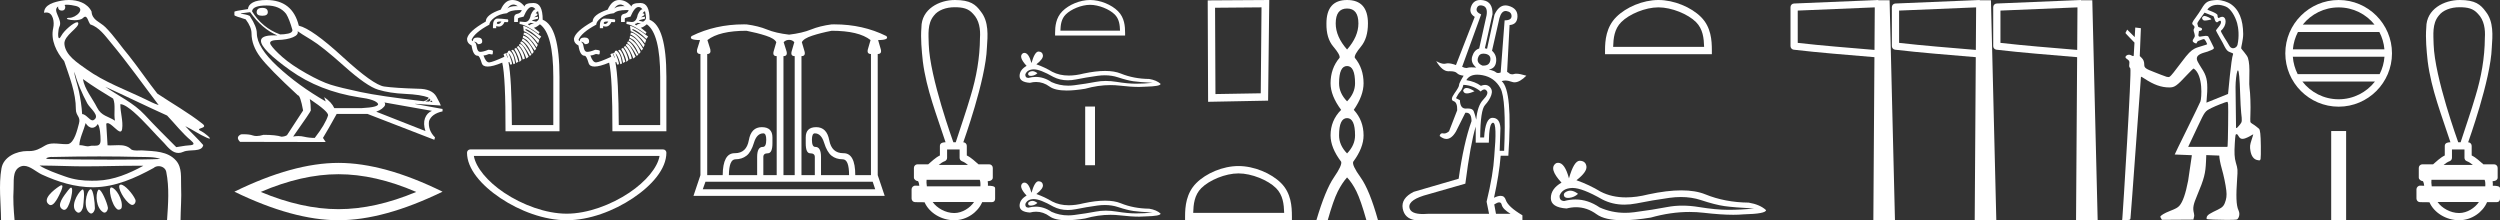 <?xml version="1.0" encoding="UTF-8" standalone="no"?>
<svg
   width="204.333"
   height="18.0"
   version="1.1"
   id="svg48"
   sodipodi:docname="werpehtynebhabusedmitefptahtatjenenitnetjeruitymire.svg"
   inkscape:version="1.1.1 (3bf5ae0d25, 2021-09-20)"
   xmlns:inkscape="http://www.inkscape.org/namespaces/inkscape"
   xmlns:sodipodi="http://sodipodi.sourceforge.net/DTD/sodipodi-0.dtd"
   xmlns="http://www.w3.org/2000/svg"
   xmlns:svg="http://www.w3.org/2000/svg">
  <rect width="100%" height="100%" fill="#333333" stroke="none"/>
  <defs
     id="defs52" />
  <sodipodi:namedview
     id="namedview50"
     pagecolor="#ffffff"
     bordercolor="#666666"
     borderopacity="1.0"
     inkscape:pageshadow="2"
     inkscape:pageopacity="0.0"
     inkscape:pagecheckerboard="0"
     showgrid="false"
     inkscape:zoom="6.7292229"
     inkscape:cx="102.16633"
     inkscape:cy="8.9906369"
     inkscape:window-width="1920"
     inkscape:window-height="1001"
     inkscape:window-x="-9"
     inkscape:window-y="-9"
     inkscape:window-maximized="1"
     inkscape:current-layer="svg48" />
  <path
     d="M 5.454 0.386 C 5.675 0.386 6.02 0.438 6.211 0.49 C 7.043 0.713 6.206 1.458 5.67 1.458 C 5.646 1.458 5.621 1.456 5.598 1.453 L 5.598 1.453 C 5.245 1.527 5.657 1.652 6.1 1.652 C 6.372 1.652 6.655 1.605 6.781 1.471 C 6.853 1.395 6.912 1.364 6.963 1.364 C 7.148 1.364 7.221 1.781 7.369 1.987 C 8.11 2.232 8.572 2.9 9.051 3.473 C 10.428 5.123 11.668 6.878 12.968 8.588 C 12.611 8.483 12.225 8.278 11.871 8.107 C 10.25 7.325 8.524 6.707 7.057 5.653 C 6.325 5.128 5.345 4.519 5.264 3.597 C 5.203 2.895 6.491 2.26 6.398 1.88 C 6.387 1.836 6.355 1.816 6.309 1.816 C 6.034 1.816 5.231 2.504 5.02 2.907 C 4.939 3.061 4.88 3.123 4.838 3.123 C 4.692 3.123 4.761 2.366 4.852 2.192 C 5.163 1.604 4.224 0.868 4.752 0.529 L 4.752 0.529 C 4.736 0.617 4.754 0.866 5.064 0.866 C 5.389 0.866 5.369 0.466 5.269 0.413 C 5.301 0.394 5.368 0.386 5.454 0.386 ZM 6.07 5.863 C 6.324 6.762 6.696 7.629 7.135 8.452 C 7.352 8.858 8.266 9.502 7.62 9.83 C 7.603 9.835 7.586 9.837 7.568 9.837 C 7.311 9.837 7.049 9.342 6.713 9.32 C 6.679 8.694 6.575 8.065 6.448 7.447 C 6.345 6.942 6.088 6.271 6.07 5.863 ZM 6.775 6.46 L 6.775 6.46 C 7.57 7.036 8.406 7.553 9.247 8.06 C 9.469 8.557 9.281 9.282 9.396 9.865 C 8.858 9.502 8.284 9.487 7.939 8.799 C 7.554 8.033 6.92 7.305 6.775 6.46 ZM 7.001 10.059 C 7.135 10.295 7.336 10.443 7.539 10.443 C 7.699 10.443 7.859 10.352 7.99 10.139 C 8.175 10.344 8.219 11.065 8.22 11.464 C 8.221 11.875 8.005 11.91 7.754 11.91 C 7.704 11.91 7.652 11.908 7.599 11.908 C 7.503 11.908 7.407 11.913 7.321 11.94 C 7.277 11.954 7.231 11.96 7.183 11.96 C 6.986 11.96 6.76 11.865 6.547 11.865 C 6.527 11.865 6.507 11.866 6.488 11.867 C 6.488 11.348 6.847 10.642 7.001 10.059 ZM 8.604 7.092 C 10.295 7.858 11.963 8.682 13.658 9.443 C 14.306 10.122 14.897 10.891 15.617 11.492 C 16.156 11.942 15.463 11.85 15.144 11.91 C 14.9 11.956 14.652 11.989 14.406 12.026 C 13.536 11.155 12.661 10.288 11.826 9.385 C 10.917 8.403 9.681 7.847 8.604 7.092 ZM 8.092 12.785 C 9.197 12.785 10.303 12.798 11.408 12.827 C 11.964 12.841 12.605 12.804 13.103 12.991 C 12.445 13.033 10.799 13.049 9.061 13.049 C 7.041 13.049 4.897 13.027 4.041 12.998 C 4.035 12.998 4.03 12.998 4.024 12.998 C 3.515 12.998 3.927 12.826 4.212 12.826 C 4.239 12.826 4.264 12.828 4.288 12.831 C 5.555 12.802 6.823 12.785 8.092 12.785 ZM 3.23 13.528 C 3.98 13.538 4.731 13.548 5.481 13.573 C 5.975 13.59 6.469 13.596 6.963 13.596 C 8.361 13.596 9.759 13.546 11.155 13.546 C 11.343 13.546 11.53 13.547 11.717 13.549 C 10.556 14.183 9.296 14.718 7.951 14.763 C 7.799 14.768 7.651 14.771 7.506 14.771 C 6.746 14.771 6.063 14.691 5.31 14.42 C 4.654 14.184 3.804 13.897 3.23 13.528 ZM 9.879 15.086 C 9.85 15.086 9.824 15.093 9.801 15.107 C 9.545 15.265 10.169 16.437 10.696 16.719 C 10.735 16.74 10.774 16.75 10.811 16.75 C 11.003 16.75 11.141 16.49 11.058 16.304 C 10.844 15.824 10.188 15.086 9.879 15.086 ZM 5.031 15.141 C 4.989 15.141 4.926 15.167 4.837 15.227 C 4.405 15.516 3.394 16.294 4.014 16.723 C 4.057 16.752 4.1 16.765 4.143 16.765 C 4.367 16.765 4.585 16.411 4.699 16.209 C 4.818 15.999 5.273 15.141 5.031 15.141 ZM 9.09 15.318 C 8.817 15.318 9.117 16.794 9.593 17.109 C 9.624 17.13 9.662 17.139 9.702 17.139 C 9.808 17.139 9.924 17.07 9.944 16.966 C 10.067 16.329 9.471 15.356 9.098 15.319 C 9.096 15.318 9.093 15.318 9.09 15.318 ZM 5.813 15.335 C 5.762 15.335 5.684 15.397 5.569 15.551 C 5.267 15.959 4.526 16.807 5.133 17.122 C 5.173 17.143 5.211 17.153 5.247 17.153 C 5.501 17.153 5.647 16.674 5.736 16.433 C 5.818 16.21 6.005 15.335 5.813 15.335 ZM 8.084 15.497 C 8.061 15.497 8.041 15.509 8.024 15.534 C 7.779 15.902 7.86 17.025 8.445 17.351 C 8.477 17.369 8.51 17.377 8.541 17.377 C 8.713 17.377 8.847 17.127 8.817 16.954 C 8.746 16.544 8.3 15.497 8.084 15.497 ZM 6.755 15.486 C 6.738 15.486 6.719 15.493 6.697 15.509 C 6.306 15.8 5.68 16.975 6.318 17.354 C 6.353 17.375 6.386 17.384 6.419 17.384 C 6.61 17.384 6.77 17.075 6.794 16.88 C 6.835 16.546 6.956 15.486 6.755 15.486 ZM 7.41 15.468 C 7.397 15.468 7.385 15.472 7.372 15.479 C 7.048 15.652 6.752 17.051 7.358 17.423 C 7.389 17.442 7.42 17.451 7.45 17.451 C 7.614 17.451 7.756 17.199 7.756 17.03 C 7.754 16.57 7.633 15.468 7.41 15.468 ZM 5.632 0.0 C 5.427 0.0 5.224 0.019 5.034 0.054 C 4.467 0.158 3.594 0.365 3.603 1.05 C 3.673 1.031 3.737 1.022 3.796 1.022 C 4.346 1.022 4.459 1.811 4.349 2.292 C 4.124 3.273 4.61 4.257 5.247 4.999 C 5.672 6.268 6.207 7.594 6.201 8.927 C 6.198 9.483 6.609 9.519 6.457 10.085 C 6.321 10.595 6.084 11.651 5.574 11.775 C 5.514 11.78 5.453 11.782 5.392 11.782 C 5.069 11.782 4.729 11.726 4.408 11.726 C 4.154 11.726 3.911 11.762 3.699 11.888 C 3.254 12.152 2.92 12.348 2.387 12.348 C 2.364 12.348 2.341 12.347 2.317 12.347 C 2.291 12.346 2.265 12.345 2.239 12.345 C 1.344 12.345 0.286 12.817 0.121 13.756 C -0.123 15.147 0.077 16.583 0.085 17.989 C 0.29 17.994 0.497 18 0.703 18 C 0.866 18 1.028 17.996 1.19 17.984 C 1.114 17.14 1.057 16.29 1.111 15.445 C 1.15 14.844 0.998 14.005 1.576 13.664 C 1.704 13.588 1.832 13.557 1.959 13.557 C 2.465 13.557 2.964 14.056 3.431 14.269 C 4.737 14.865 6.128 15.305 7.578 15.305 C 7.611 15.305 7.644 15.305 7.678 15.305 C 9.434 15.28 11.053 14.554 12.556 13.729 C 12.671 13.628 12.818 13.581 12.966 13.581 C 13.247 13.581 13.528 13.75 13.588 14.044 C 13.85 15.336 13.742 16.676 13.655 17.983 C 13.812 17.996 13.97 17.999 14.128 17.999 C 14.284 17.999 14.441 17.996 14.597 17.996 C 14.65 17.996 14.703 17.997 14.756 17.998 C 14.764 17.087 14.845 16.175 14.803 15.265 C 14.77 14.544 14.91 13.715 14.386 13.122 C 13.706 12.351 12.623 12.362 11.682 12.297 C 11.644 12.294 11.605 12.293 11.565 12.293 C 11.44 12.293 11.308 12.303 11.179 12.303 C 11.022 12.303 10.87 12.288 10.74 12.223 C 10.446 11.921 10.081 11.864 9.701 11.864 C 9.472 11.864 9.238 11.884 9.011 11.884 C 8.937 11.884 8.863 11.882 8.791 11.876 C 8.748 11.288 8.716 10.699 8.684 10.11 C 8.717 10.079 8.754 10.065 8.795 10.065 C 9.089 10.065 9.575 10.751 9.829 10.751 C 9.905 10.751 9.96 10.691 9.983 10.534 C 10.077 9.892 9.828 9.191 9.837 8.516 C 9.842 8.515 9.848 8.515 9.853 8.515 C 10.138 8.515 10.619 8.884 10.906 9.133 C 11.804 9.912 12.575 10.85 13.419 11.699 C 13.753 12.079 14.1 12.502 14.582 12.502 C 14.712 12.502 14.851 12.471 15.002 12.401 C 15.483 12.178 16.502 12.466 16.611 11.857 C 16.149 11.316 15.617 10.839 15.142 10.31 L 15.142 10.31 C 15.72 10.584 16.285 10.988 16.888 11.251 C 17.013 11.306 17.089 11.329 17.127 11.329 C 17.309 11.329 16.639 10.808 16.46 10.727 C 15.795 10.427 17.084 10.539 16.558 10.122 C 15.403 9.207 14.092 8.474 12.859 7.649 C 12.068 6.651 11.353 5.582 10.56 4.581 C 9.899 3.807 9.338 2.945 8.618 2.225 C 8.175 1.783 7.525 1.66 7.481 0.937 C 7.138 0.252 6.37 0.0 5.632 0.0 Z"
     style="fill:#ffffff;stroke:none"
     id="path2" />
  <path
     d="M 21.44 0.644 Q 20.978 0.644 20.978 0.994 Q 20.978 1.288 21.44 1.288 Q 21.889 1.288 21.889 0.994 Q 21.889 0.644 21.44 0.644 ZM 21.791 0.448 Q 22.855 0.448 23.387 1.134 Q 23.653 1.568 23.905 2.464 Q 23.891 2.674 23.555 2.745 Q 23.219 2.815 22.897 2.815 Q 21.412 2.268 20.6 0.924 Q 20.656 0.448 21.791 0.448 ZM 24.325 2.548 Q 24.591 2.745 25.452 3.263 Q 26.313 3.781 28.141 5.412 Q 29.968 7.043 30.906 7.33 Q 31.844 7.617 33.112 7.673 Q 34.379 7.729 35.023 7.967 Q 35.023 8.164 34.617 8.276 Q 31.102 7.869 29.457 7.519 Q 27.812 7.169 27.028 6.924 Q 26.243 6.679 25.025 5.993 Q 23.807 5.307 23.079 4.663 Q 22.351 4.019 22.127 3.655 Q 21.903 3.291 22.68 3.27 Q 23.457 3.249 23.94 3.046 Q 24.423 2.843 24.325 2.548 ZM 35.065 8.037 L 35.177 8.149 Q 35.177 8.262 35.037 8.304 L 34.771 8.29 Q 35.065 8.164 35.065 8.037 ZM 35.247 8.206 L 35.359 8.346 L 35.149 8.332 Q 35.233 8.262 35.247 8.206 ZM 20.446 0.994 Q 21.398 2.352 22.673 2.899 Q 22.51 2.89 22.368 2.89 Q 21.341 2.89 21.328 3.333 Q 21.328 4.033 23.716 5.741 Q 26.103 7.449 29.338 7.953 Q 30.738 8.135 30.906 8.5 Q 30.934 8.766 29.576 8.836 L 27.322 8.836 Q 27.098 8.346 26.495 7.939 L 26.495 7.939 L 26.621 8.29 Q 24.381 7.001 22.694 5.44 Q 21.006 3.879 20.992 2.731 Q 20.992 2.184 20.446 1.358 Q 20.446 1.232 19.69 1.12 L 19.69 1.092 L 20.446 0.994 ZM 31.424 8.374 L 35.303 9.06 Q 34.897 9.228 34.736 9.662 Q 34.575 10.096 34.771 10.712 L 30.752 9.13 Q 30.808 9.116 31.018 9.011 Q 31.228 8.906 31.389 8.724 Q 31.55 8.542 31.424 8.374 ZM 25.333 8.107 Q 26.845 9.116 26.817 9.424 Q 26.593 10.152 25.725 11.272 Q 25.263 11.272 24.85 11.174 Q 24.628 11.121 24.387 11.121 Q 24.181 11.121 23.961 11.16 Q 25.403 9.116 25.403 9.032 Q 25.403 8.486 25.319 8.107 ZM 21.777 0.0 Q 21.034 0.0 20.663 0.203 Q 20.292 0.406 20.264 0.742 Q 19.158 0.896 19.158 0.966 L 19.158 1.246 Q 19.186 1.316 20.082 1.582 Q 20.558 2.212 20.558 2.731 Q 20.558 3.711 21.272 4.663 Q 21.987 5.615 24.339 7.785 Q 24.549 7.785 24.773 9.032 L 23.457 11.048 Q 23.289 11.16 23.009 11.174 Q 22.547 11.02 21.539 11.02 Q 21.219 11.118 20.971 11.118 Q 20.796 11.118 20.656 11.069 Q 20.384 10.973 19.929 10.973 Q 19.822 10.973 19.704 10.978 Q 19.228 11.202 19.62 11.594 L 26.621 11.608 L 26.397 11.272 Q 26.831 10.558 27.518 9.312 L 30.038 9.312 L 35.499 11.426 L 35.555 11.23 Q 34.967 10.642 35.065 9.9 Q 35.275 9.298 36.171 9.102 L 36.171 8.906 L 33.931 8.5 L 33.931 8.486 L 36.031 8.626 Q 36.031 8.57 35.674 7.911 Q 35.317 7.253 34.169 7.253 Q 32.292 7.197 31.403 7.071 Q 30.514 6.945 28.008 4.649 Q 25.501 2.352 24.423 2.1 Q 23.905 0.0 21.777 0.0 Z"
     style="fill:#ffffff;stroke:none"
     id="path4" />
  <path
     d="M 27.665 14.239 Q 30.661 14.239 34.019 15.687 Q 30.661 17.095 27.665 17.095 Q 24.688 17.095 21.31 15.687 Q 24.688 14.239 27.665 14.239 ZM 27.665 13.314 Q 23.964 13.314 19.158 15.667 Q 23.964 18 27.665 18 Q 31.365 18 36.171 15.667 Q 31.385 13.314 27.665 13.314 Z"
     style="fill:#ffffff;stroke:none"
     id="path6" />
  <path
     d="M 41.962 0.37 Q 42.133 0.37 42.317 0.507 Q 42.233 0.501 42.155 0.501 Q 41.713 0.501 41.464 0.693 Q 41.698 0.37 41.962 0.37 ZM 43.983 0.92 Q 44.063 1.266 44.063 1.453 Q 44.063 1.64 43.823 1.773 L 43.476 1.693 Q 43.476 1.64 43.983 1.52 L 43.97 1.36 L 43.676 1.413 L 43.676 1.4 Q 43.93 1.266 43.93 1.18 Q 43.93 1.093 43.783 1.093 L 43.89 0.96 L 43.983 0.92 ZM 40.913 1.758 Q 40.946 1.758 40.984 1.76 Q 40.85 1.959 40.724 1.959 Q 40.597 1.959 40.611 1.866 Q 40.611 1.758 40.913 1.758 ZM 43.343 1.866 L 43.623 1.906 L 43.623 1.919 Q 43.303 1.986 43.303 2.066 Q 43.183 2.053 43.156 1.959 Q 43.343 1.919 43.343 1.866 ZM 40.694 1.518 Q 40.649 1.518 40.611 1.52 Q 40.291 1.6 40.291 2.106 L 40.291 2.306 L 40.557 2.306 L 40.557 2.133 Q 40.671 2.172 40.771 2.172 Q 41.076 2.172 41.237 1.799 L 41.49 1.813 Q 41.584 1.733 41.517 1.586 Q 40.969 1.518 40.694 1.518 ZM 42.757 2.106 L 42.81 2.546 Q 43.45 2.799 43.983 3.546 L 44.076 3.266 Q 43.61 2.813 42.957 2.453 L 42.957 2.359 Q 43.436 2.533 44.09 3.186 L 44.236 2.986 Q 43.183 2.186 42.757 2.106 ZM 42.823 2.666 L 42.783 2.826 Q 42.877 2.826 43.156 3.039 Q 43.57 3.412 43.85 3.879 L 43.956 3.666 Q 43.263 2.666 42.823 2.666 ZM 42.757 2.906 L 42.73 3.079 L 43.05 3.266 Q 43.33 3.559 43.703 4.132 L 43.823 3.986 Q 43.303 3.066 42.757 2.906 ZM 42.717 3.146 L 42.65 3.319 Q 43.116 3.572 43.476 4.425 L 43.623 4.252 Q 43.343 3.506 42.717 3.146 ZM 42.583 3.386 L 42.517 3.519 Q 42.877 3.732 43.303 4.572 L 43.436 4.479 Q 42.877 3.412 42.583 3.386 ZM 42.484 3.598 Q 42.473 3.598 42.463 3.599 L 42.41 3.692 Q 42.81 4.119 43.023 4.785 L 43.21 4.639 Q 42.76 3.598 42.484 3.598 ZM 42.37 3.759 L 42.237 3.839 Q 42.597 4.345 42.73 4.865 L 42.903 4.785 Q 42.757 4.119 42.37 3.759 ZM 42.183 3.906 L 42.037 3.999 Q 42.423 4.665 42.463 5.065 L 42.623 4.905 Q 42.503 4.305 42.183 3.906 ZM 41.917 4.066 L 41.784 4.119 Q 42.077 4.465 42.183 5.145 L 42.37 5.052 Q 42.157 4.225 41.917 4.066 ZM 43.45 0.573 Q 43.636 0.573 43.77 0.76 Q 43.583 0.76 43.383 1.213 Q 43.276 1.799 42.903 1.799 L 42.477 1.76 L 42.463 1.959 Q 43.037 2.039 44.023 2.773 L 44.103 2.639 L 43.636 2.266 Q 43.81 2.253 44.13 1.986 Q 45.223 2.759 45.223 6.265 L 45.223 10.224 L 41.837 10.224 Q 41.824 6.385 41.557 5.079 L 41.637 5.079 L 41.704 5.279 L 41.85 5.252 Q 41.85 5.012 41.57 4.372 L 41.597 4.372 Q 41.784 4.572 41.97 5.252 L 42.103 5.185 L 42.023 4.759 Q 41.903 4.292 41.637 4.132 Q 41.49 4.159 41.517 4.279 L 41.37 4.345 L 41.517 4.705 L 41.49 4.719 L 41.33 4.345 L 41.157 4.425 L 41.224 4.639 Q 40.264 5.079 39.991 5.099 Q 39.982 5.099 39.973 5.099 Q 39.711 5.099 39.517 4.532 Q 39.704 4.532 39.971 4.412 L 40.224 4.452 Q 40.291 4.452 40.291 4.172 Q 40.291 4.092 39.917 4.066 Q 39.491 4.239 39.258 4.239 Q 39.024 4.239 38.964 3.839 Q 38.904 3.439 38.758 3.439 L 38.758 3.412 Q 38.944 3.412 39.064 3.612 Q 39.411 3.612 39.411 3.399 Q 39.424 3.066 39.038 3.066 Q 38.651 3.066 38.651 3.359 L 38.624 3.359 L 38.544 3.266 Q 38.758 2.679 39.997 2.013 Q 39.997 1.76 40.397 1.453 Q 40.797 1.146 41.437 1.08 Q 41.718 0.822 42.444 0.822 Q 42.543 0.822 42.65 0.826 Q 42.557 1.08 42.29 1.126 Q 42.023 1.173 42.023 1.44 L 42.023 1.799 L 42.33 1.799 L 42.33 1.52 Q 42.33 1.453 42.797 1.36 Q 43.13 0.573 43.45 0.573 ZM 41.863 0.0 Q 41.277 0.0 40.93 0.786 Q 39.704 1.2 39.704 1.76 Q 38.265 2.573 38.171 3.172 Q 38.171 3.532 38.544 3.719 Q 38.664 4.559 39.051 4.559 Q 39.198 4.559 39.371 5.152 Q 39.455 5.44 39.855 5.44 Q 40.277 5.44 41.05 5.119 Q 41.33 6.318 41.317 10.73 L 45.729 10.73 L 45.729 6.278 Q 45.729 2.159 44.356 1.613 Q 44.356 0.253 43.63 0.247 Q 43.614 0.246 43.598 0.246 Q 42.903 0.246 42.877 0.533 Q 42.463 0.0 41.863 0.0 Z"
     style="fill:#ffffff;stroke:none"
     id="path8" />
  <path
     d="M 50.699 0.37 Q 50.87 0.37 51.054 0.507 Q 50.97 0.501 50.892 0.501 Q 50.45 0.501 50.201 0.693 Q 50.435 0.37 50.699 0.37 ZM 52.72 0.92 Q 52.8 1.266 52.8 1.453 Q 52.8 1.64 52.56 1.773 L 52.213 1.693 Q 52.213 1.64 52.72 1.52 L 52.707 1.36 L 52.413 1.413 L 52.413 1.4 Q 52.667 1.266 52.667 1.18 Q 52.667 1.093 52.52 1.093 L 52.627 0.96 L 52.72 0.92 ZM 49.65 1.758 Q 49.683 1.758 49.721 1.76 Q 49.587 1.959 49.461 1.959 Q 49.334 1.959 49.347 1.866 Q 49.347 1.758 49.65 1.758 ZM 52.08 1.866 L 52.36 1.906 L 52.36 1.919 Q 52.04 1.986 52.04 2.066 Q 51.92 2.053 51.893 1.959 Q 52.08 1.919 52.08 1.866 ZM 49.431 1.518 Q 49.386 1.518 49.347 1.52 Q 49.028 1.6 49.028 2.106 L 49.028 2.306 L 49.294 2.306 L 49.294 2.133 Q 49.408 2.172 49.507 2.172 Q 49.813 2.172 49.974 1.799 L 50.227 1.813 Q 50.321 1.733 50.254 1.586 Q 49.705 1.518 49.431 1.518 ZM 51.494 2.106 L 51.547 2.546 Q 52.187 2.799 52.72 3.546 L 52.813 3.266 Q 52.347 2.813 51.693 2.453 L 51.693 2.359 Q 52.173 2.533 52.827 3.186 L 52.973 2.986 Q 51.92 2.186 51.494 2.106 ZM 51.56 2.666 L 51.52 2.826 Q 51.614 2.826 51.893 3.039 Q 52.307 3.412 52.587 3.879 L 52.693 3.666 Q 52 2.666 51.56 2.666 ZM 51.494 2.906 L 51.467 3.079 L 51.787 3.266 Q 52.067 3.559 52.44 4.132 L 52.56 3.986 Q 52.04 3.066 51.494 2.906 ZM 51.454 3.146 L 51.387 3.319 Q 51.853 3.572 52.213 4.425 L 52.36 4.252 Q 52.08 3.506 51.454 3.146 ZM 51.32 3.386 L 51.254 3.519 Q 51.614 3.732 52.04 4.572 L 52.173 4.479 Q 51.614 3.412 51.32 3.386 ZM 51.221 3.598 Q 51.21 3.598 51.2 3.599 L 51.147 3.692 Q 51.547 4.119 51.76 4.785 L 51.947 4.639 Q 51.497 3.598 51.221 3.598 ZM 51.107 3.759 L 50.974 3.839 Q 51.334 4.345 51.467 4.865 L 51.64 4.785 Q 51.494 4.119 51.107 3.759 ZM 50.92 3.906 L 50.774 3.999 Q 51.16 4.665 51.2 5.065 L 51.36 4.905 Q 51.24 4.305 50.92 3.906 ZM 50.654 4.066 L 50.52 4.119 Q 50.814 4.465 50.92 5.145 L 51.107 5.052 Q 50.894 4.225 50.654 4.066 ZM 52.187 0.573 Q 52.373 0.573 52.507 0.76 Q 52.32 0.76 52.12 1.213 Q 52.013 1.799 51.64 1.799 L 51.214 1.76 L 51.2 1.959 Q 51.773 2.039 52.76 2.773 L 52.84 2.639 L 52.373 2.266 Q 52.547 2.253 52.866 1.986 Q 53.96 2.759 53.96 6.265 L 53.96 10.224 L 50.574 10.224 Q 50.56 6.385 50.294 5.079 L 50.374 5.079 L 50.441 5.279 L 50.587 5.252 Q 50.587 5.012 50.307 4.372 L 50.334 4.372 Q 50.52 4.572 50.707 5.252 L 50.84 5.185 L 50.76 4.759 Q 50.64 4.292 50.374 4.132 Q 50.227 4.159 50.254 4.279 L 50.107 4.345 L 50.254 4.705 L 50.227 4.719 L 50.067 4.345 L 49.894 4.425 L 49.961 4.639 Q 49.001 5.079 48.728 5.099 Q 48.719 5.099 48.71 5.099 Q 48.448 5.099 48.254 4.532 Q 48.441 4.532 48.708 4.412 L 48.961 4.452 Q 49.028 4.452 49.028 4.172 Q 49.028 4.092 48.654 4.066 Q 48.228 4.239 47.995 4.239 Q 47.761 4.239 47.701 3.839 Q 47.641 3.439 47.495 3.439 L 47.495 3.412 Q 47.681 3.412 47.801 3.612 Q 48.148 3.612 48.148 3.399 Q 48.161 3.066 47.775 3.066 Q 47.388 3.066 47.388 3.359 L 47.361 3.359 L 47.281 3.266 Q 47.495 2.679 48.734 2.013 Q 48.734 1.76 49.134 1.453 Q 49.534 1.146 50.174 1.08 Q 50.455 0.822 51.181 0.822 Q 51.28 0.822 51.387 0.826 Q 51.294 1.08 51.027 1.126 Q 50.76 1.173 50.76 1.44 L 50.76 1.799 L 51.067 1.799 L 51.067 1.52 Q 51.067 1.453 51.534 1.36 Q 51.867 0.573 52.187 0.573 ZM 50.6 0.0 Q 50.014 0.0 49.667 0.786 Q 48.441 1.2 48.441 1.76 Q 47.001 2.573 46.908 3.172 Q 46.908 3.532 47.281 3.719 Q 47.401 4.559 47.788 4.559 Q 47.935 4.559 48.108 5.152 Q 48.192 5.44 48.592 5.44 Q 49.014 5.44 49.787 5.119 Q 50.067 6.318 50.054 10.73 L 54.466 10.73 L 54.466 6.278 Q 54.466 2.159 53.093 1.613 Q 53.093 0.253 52.367 0.247 Q 52.35 0.246 52.335 0.246 Q 51.64 0.246 51.614 0.533 Q 51.2 0.0 50.6 0.0 Z"
     style="fill:#ffffff;stroke:none"
     id="path10" />
  <path
     d="M 53.907 12.747 C 53.749 13.69 52.793 14.838 51.435 15.749 C 49.946 16.747 48.012 17.465 46.318 17.465 C 44.625 17.465 42.691 16.747 41.202 15.749 C 39.844 14.838 38.888 13.69 38.73 12.747 ZM 38.439 12.212 C 38.291 12.212 38.171 12.331 38.171 12.479 C 38.171 13.801 39.337 15.142 40.904 16.193 C 42.471 17.244 44.476 18 46.318 18 C 48.161 18 50.166 17.244 51.734 16.193 C 53.301 15.142 54.466 13.801 54.466 12.479 C 54.466 12.331 54.346 12.212 54.198 12.212 Z"
     style="fill:#ffffff;stroke:none"
     id="path12" />
  <path
     d="M 62.39 10.899 C 62.548 10.899 62.628 11.073 62.628 11.421 C 62.628 11.812 62.537 12.007 62.357 12.007 C 62.352 12.007 62.348 12.007 62.343 12.007 C 62.037 12.007 61.884 12.281 61.884 12.829 L 61.884 14.316 L 59.574 14.316 C 59.585 13.451 59.764 13.019 60.112 13.019 C 60.46 13.019 60.761 12.922 61.014 12.726 C 61.267 12.531 61.47 12.178 61.623 11.667 C 61.776 11.155 62.032 10.899 62.39 10.899 ZM 61.014 2.515 C 61.605 2.631 62.135 2.766 62.604 2.919 C 63.073 3.072 63.355 3.248 63.45 3.449 C 63.366 3.733 63.292 3.986 63.229 4.208 C 63.165 4.461 63.25 4.588 63.482 4.588 L 63.482 14.316 L 62.39 14.316 L 62.39 12.829 C 62.39 12.629 62.512 12.529 62.754 12.529 C 63.007 12.529 63.134 12.255 63.134 11.706 L 63.134 11.232 C 63.134 10.673 62.844 10.393 62.264 10.393 C 61.684 10.393 61.33 10.749 61.204 11.461 C 61.078 12.168 60.698 12.521 60.063 12.521 C 60.058 12.521 60.054 12.521 60.049 12.521 C 60.046 12.521 60.043 12.521 60.041 12.521 C 59.403 12.521 59.079 13.119 59.068 14.316 L 57.803 14.316 L 57.803 4.414 C 58.024 4.414 58.109 4.287 58.056 4.034 C 57.982 3.812 57.903 3.559 57.819 3.275 C 58.472 2.768 59.538 2.515 61.014 2.515 ZM 64.494 3.259 C 64.673 3.259 64.816 3.322 64.921 3.449 C 64.837 3.733 64.763 3.986 64.7 4.208 C 64.637 4.461 64.721 4.588 64.953 4.588 L 64.953 14.316 L 64.035 14.316 L 64.035 4.588 C 64.267 4.588 64.352 4.461 64.289 4.208 C 64.215 3.986 64.136 3.733 64.051 3.449 C 64.167 3.322 64.315 3.259 64.494 3.259 ZM 66.598 10.899 C 66.946 10.899 67.199 11.155 67.357 11.667 C 67.516 12.178 67.719 12.531 67.966 12.726 C 68.214 12.922 68.517 13.019 68.876 13.019 C 69.224 13.019 69.398 13.451 69.398 14.316 L 67.104 14.316 L 67.104 12.829 C 67.104 12.281 66.951 12.007 66.646 12.007 C 66.641 12.007 66.636 12.007 66.631 12.007 C 66.451 12.007 66.361 11.812 66.361 11.421 C 66.361 11.073 66.44 10.899 66.598 10.899 ZM 67.974 2.515 C 69.451 2.515 70.511 2.768 71.154 3.275 C 71.07 3.559 70.996 3.812 70.933 4.034 C 70.869 4.287 70.954 4.414 71.186 4.414 L 71.186 14.316 L 69.904 14.316 C 69.904 13.119 69.585 12.521 68.948 12.521 C 68.945 12.521 68.942 12.521 68.939 12.521 C 68.935 12.521 68.93 12.521 68.925 12.521 C 68.29 12.521 67.908 12.168 67.777 11.461 C 67.645 10.749 67.289 10.393 66.709 10.393 C 66.139 10.393 65.855 10.673 65.855 11.232 L 65.855 11.706 C 65.855 12.255 65.976 12.529 66.218 12.529 C 66.472 12.529 66.598 12.629 66.598 12.829 L 66.598 14.316 L 65.507 14.316 L 65.507 4.588 C 65.739 4.588 65.823 4.461 65.76 4.208 C 65.696 3.986 65.623 3.733 65.538 3.449 C 65.633 3.248 65.913 3.072 66.377 2.919 C 66.841 2.766 67.373 2.631 67.974 2.515 ZM 71.328 14.854 L 71.534 15.471 L 57.439 15.471 L 57.66 14.854 ZM 60.792 1.991 C 59.244 1.991 57.826 2.308 56.537 2.942 C 56.442 3.027 56.442 3.106 56.537 3.18 C 56.664 3.243 56.891 3.275 57.217 3.275 C 57.133 3.559 57.054 3.812 56.98 4.034 C 56.927 4.287 57.017 4.414 57.249 4.414 L 57.249 14.316 L 56.68 16.009 L 72.309 16.009 L 71.739 14.316 L 71.739 4.414 C 71.971 4.414 72.056 4.287 71.992 4.034 C 71.929 3.812 71.855 3.559 71.771 3.275 C 72.087 3.275 72.309 3.243 72.435 3.18 C 72.53 3.106 72.53 3.027 72.435 2.942 C 71.157 2.308 69.744 1.991 68.196 1.991 C 68.123 1.991 68.049 1.992 67.974 1.993 C 67.331 2.078 66.769 2.217 66.29 2.412 C 65.81 2.608 65.211 2.747 64.494 2.832 C 63.767 2.747 63.165 2.608 62.691 2.412 C 62.216 2.217 61.657 2.078 61.014 1.993 C 60.94 1.992 60.866 1.991 60.792 1.991 Z"
     style="fill:#ffffff;stroke:none"
     id="path14" />
  <path
     d="M 78.016 0.591 C 78.689 0.591 79.144 0.69 79.524 1.12 C 80.046 1.639 80.146 2.41 80.096 3.112 C 80.087 4.724 79.802 6.322 79.33 7.861 C 78.961 9.128 78.519 10.372 78.116 11.628 L 77.92 11.628 C 77.903 11.566 75.995 6.339 75.909 3.627 C 75.895 2.838 75.781 1.944 76.322 1.287 C 76.656 0.828 77.331 0.591 78.016 0.591 ZM 78.432 12.216 C 78.432 12.444 78.432 12.672 78.432 12.9 C 78.432 13.024 78.51 13.134 78.626 13.176 C 78.797 13.238 78.954 13.348 79.116 13.48 L 76.725 13.48 C 76.887 13.348 77.044 13.238 77.215 13.176 C 77.331 13.134 77.409 13.024 77.409 12.9 C 77.409 12.672 77.409 12.444 77.409 12.216 ZM 80.076 14.693 C 80.137 14.814 80.146 15.06 80.13 15.231 L 75.755 15.231 C 75.721 15.037 75.716 14.815 75.732 14.693 ZM 79.611 16.512 C 79.294 16.983 78.66 17.412 77.993 17.412 C 77.272 17.412 76.571 16.995 76.232 16.512 ZM 78.047 0.0 C 76.772 0.0 75.31 0.735 75.31 2.246 C 75.237 3.168 75.329 4.097 75.425 5.014 C 75.714 7.299 76.576 9.45 77.284 11.628 C 77.28 11.628 77.274 11.628 77.267 11.628 C 77.173 11.628 76.821 11.638 76.821 11.922 C 76.821 12.183 76.821 12.445 76.821 12.706 C 76.419 12.904 76.139 13.207 75.866 13.429 L 74.991 13.429 C 74.991 13.429 74.99 13.429 74.99 13.429 C 74.828 13.429 74.697 13.56 74.697 13.723 C 74.697 13.987 74.697 14.251 74.697 14.515 C 74.697 14.672 74.88 14.802 75.038 14.808 C 75.109 14.941 75.121 15.06 75.139 15.183 C 75.029 15.18 74.919 15.177 74.809 15.173 C 74.808 15.173 74.807 15.173 74.805 15.173 C 74.644 15.173 74.507 15.317 74.507 15.467 C 74.507 15.72 74.507 15.974 74.507 16.228 C 74.506 16.39 74.638 16.522 74.8 16.522 C 75.005 16.522 75.475 16.531 75.557 16.531 C 75.562 16.531 75.566 16.531 75.568 16.531 C 75.935 17.375 76.922 18 77.993 18 C 79.033 18 79.937 17.33 80.277 16.522 L 81.041 16.522 C 81.316 16.522 81.334 16.33 81.334 16.228 C 81.334 15.974 81.334 15.72 81.334 15.467 C 81.334 15.339 81.39 15.182 80.745 15.182 C 80.755 15.064 80.75 14.94 80.728 14.814 C 81.012 14.797 81.144 14.672 81.144 14.515 C 81.144 14.251 81.144 13.987 81.144 13.723 C 81.144 13.561 81.012 13.429 80.85 13.429 L 79.974 13.429 C 79.702 13.207 79.422 12.904 79.02 12.706 C 79.02 12.445 79.02 12.183 79.02 11.922 C 79.02 11.762 78.892 11.632 78.733 11.629 C 78.739 11.592 80.572 6.547 80.663 3.897 C 80.733 2.899 80.831 1.776 80.164 0.941 C 79.747 0.368 79.31 0.0 78.047 0.0 Z"
     style="fill:#ffffff;stroke:none"
     id="path16" />
  <path
     d="M 89.097 0.394 C 89.801 0.394 90.682 0.755 91.108 1.182 C 91.481 1.555 91.529 2.049 91.543 2.508 L 86.671 2.508 C 86.685 2.049 86.734 1.555 87.107 1.182 C 87.533 0.755 88.393 0.394 89.097 0.394 ZM 89.097 0.0 C 88.262 0.0 87.364 0.386 86.837 0.912 C 86.297 1.452 86.236 2.163 86.236 2.695 L 86.236 2.902 L 91.958 2.902 L 91.958 2.695 C 91.958 2.163 91.917 1.452 91.377 0.912 C 90.851 0.386 89.932 0.0 89.097 0.0 Z"
     style="fill:#ffffff;stroke:none"
     id="path18" />
  <path
     d="M 84.376 5.814 Q 84.31 5.814 84.248 5.834 Q 84.006 5.912 84.034 6.07 Q 84.058 6.203 84.251 6.203 Q 84.286 6.203 84.327 6.198 Q 84.591 6.17 84.791 5.984 Q 84.568 5.814 84.376 5.814 ZM 84.5 5.669 Q 85.015 5.669 86.091 6.284 Q 86.63 6.563 87.273 6.563 Q 87.584 6.563 87.919 6.498 Q 88.761 6.327 89.69 6.198 Q 90.005 6.154 90.3 6.154 Q 90.875 6.154 91.375 6.32 Q 92.132 6.569 92.632 6.641 Q 93.131 6.712 94.217 6.769 Q 93.517 6.841 92.846 6.841 Q 92.175 6.841 91.261 6.691 Q 90.804 6.616 90.38 6.616 Q 89.957 6.616 89.568 6.691 Q 88.79 6.841 87.797 6.969 Q 87.549 7.001 87.31 7.001 Q 86.591 7.001 85.948 6.712 Q 85.324 6.286 84.652 6.286 Q 84.355 6.286 84.048 6.37 Q 83.777 6.355 83.806 6.07 Q 83.963 5.684 84.477 5.67 Q 84.488 5.669 84.5 5.669 ZM 84.882 4.213 Q 84.573 4.213 84.305 5.156 Q 84.082 4.323 83.728 4.323 Q 83.676 4.323 83.62 4.342 Q 83.192 4.613 83.906 5.384 Q 83.334 5.713 83.334 6.212 Q 83.334 6.712 84.177 6.769 Q 84.437 6.701 84.686 6.701 Q 85.268 6.701 85.784 7.076 Q 86.225 7.398 87.183 7.398 Q 87.822 7.398 88.69 7.255 Q 89.756 6.955 90.763 6.955 Q 91.145 6.955 91.518 6.998 Q 92.45 7.106 93.106 7.106 Q 93.405 7.106 93.646 7.084 Q 94.86 7.055 94.86 6.855 Q 94.531 6.555 93.931 6.455 Q 92.66 6.441 91.61 6.012 Q 91.086 5.798 90.323 5.798 Q 89.561 5.798 88.561 6.012 Q 87.917 6.175 87.361 6.175 Q 86.599 6.175 86.005 5.87 Q 85.391 5.498 84.705 5.256 Q 85.277 4.813 85.241 4.52 Q 85.205 4.227 84.891 4.213 Q 84.886 4.213 84.882 4.213 Z"
     style="fill:#ffffff;stroke:none"
     id="path20" />
  <path
     d="M 88.696 8.708 L 88.696 13.505 L 89.498 13.505 L 89.498 8.708 Z"
     style="fill:#ffffff;stroke:none"
     id="path22" />
  <path
     d="M 84.376 16.416 Q 84.31 16.416 84.248 16.436 Q 84.006 16.515 84.034 16.672 Q 84.058 16.805 84.251 16.805 Q 84.286 16.805 84.327 16.8 Q 84.591 16.772 84.791 16.586 Q 84.568 16.416 84.376 16.416 ZM 84.5 16.272 Q 85.015 16.272 86.091 16.886 Q 86.63 17.165 87.273 17.165 Q 87.584 17.165 87.919 17.1 Q 88.761 16.929 89.69 16.8 Q 90.005 16.757 90.3 16.757 Q 90.875 16.757 91.375 16.922 Q 92.132 17.172 92.632 17.243 Q 93.131 17.314 94.217 17.372 Q 93.517 17.443 92.846 17.443 Q 92.175 17.443 91.261 17.293 Q 90.804 17.218 90.38 17.218 Q 89.957 17.218 89.568 17.293 Q 88.79 17.443 87.797 17.572 Q 87.549 17.604 87.31 17.604 Q 86.591 17.604 85.948 17.314 Q 85.324 16.889 84.652 16.889 Q 84.355 16.889 84.048 16.972 Q 83.777 16.957 83.806 16.672 Q 83.963 16.286 84.477 16.272 Q 84.488 16.272 84.5 16.272 ZM 84.882 14.815 Q 84.573 14.815 84.305 15.758 Q 84.082 14.925 83.728 14.925 Q 83.676 14.925 83.62 14.944 Q 83.192 15.215 83.906 15.986 Q 83.334 16.315 83.334 16.815 Q 83.334 17.314 84.177 17.372 Q 84.437 17.303 84.686 17.303 Q 85.268 17.303 85.784 17.679 Q 86.225 18 87.183 18 Q 87.822 18 88.69 17.857 Q 89.756 17.557 90.763 17.557 Q 91.145 17.557 91.518 17.6 Q 92.45 17.708 93.106 17.708 Q 93.405 17.708 93.646 17.686 Q 94.86 17.657 94.86 17.457 Q 94.531 17.157 93.931 17.057 Q 92.66 17.043 91.61 16.615 Q 91.086 16.4 90.323 16.4 Q 89.561 16.4 88.561 16.615 Q 87.917 16.777 87.361 16.777 Q 86.599 16.777 86.005 16.472 Q 85.391 16.101 84.705 15.858 Q 85.277 15.415 85.241 15.122 Q 85.205 14.829 84.891 14.815 Q 84.886 14.815 84.882 14.815 Z"
     style="fill:#ffffff;stroke:none"
     id="path24" />
  <path
     d="M 103.108 0.601 L 103.045 7.625 L 99.343 7.688 L 99.311 0.633 L 103.108 0.601 ZM 103.741 0.0 L 98.71 0.032 L 98.742 8.321 L 103.646 8.226 L 103.741 0.0 Z"
     style="fill:#ffffff;stroke:none"
     id="path26" />
  <path
     d="M 101.226 14.172 C 102.3 14.172 103.644 14.724 104.294 15.374 C 104.864 15.943 104.938 16.698 104.959 17.399 L 97.524 17.399 C 97.545 16.698 97.619 15.943 98.188 15.374 C 98.839 14.724 100.152 14.172 101.226 14.172 ZM 101.226 13.571 C 99.951 13.571 98.581 14.159 97.777 14.963 C 96.953 15.787 96.86 16.872 96.86 17.684 L 96.86 18 L 105.592 18 L 105.592 17.684 C 105.592 16.872 105.53 15.787 104.706 14.963 C 103.902 14.159 102.5 13.571 101.226 13.571 Z"
     style="fill:#ffffff;stroke:none"
     id="path28" />
  <path
     d="M 110.1 0.696 Q 111.027 0.696 111.027 1.918 Q 111.027 2.993 110.1 4.047 Q 109.172 2.993 109.172 1.918 Q 109.172 0.696 110.1 0.696 ZM 110.1 5.396 Q 110.753 5.396 110.753 6.808 Q 110.753 7.609 110.1 8.283 Q 109.446 7.609 109.446 6.808 Q 109.446 5.396 110.1 5.396 ZM 110.1 9.653 Q 110.753 9.653 110.753 11.066 Q 110.753 11.867 110.1 12.541 Q 109.446 11.867 109.446 11.066 Q 109.446 9.653 110.1 9.653 ZM 110.1 0.0 Q 108.414 0.0 108.414 1.918 Q 108.393 3.119 108.972 3.804 Q 109.552 4.489 109.489 4.721 Q 108.751 5.585 108.751 6.808 Q 108.751 7.82 109.615 8.979 Q 108.751 9.843 108.751 11.066 Q 108.751 12.077 109.615 13.215 Q 109.72 13.489 109.025 14.501 Q 108.329 15.513 107.592 18 L 108.519 18 Q 108.983 16.356 109.341 15.65 Q 109.699 14.944 110.1 14.501 Q 110.521 14.944 110.869 15.65 Q 111.217 16.356 111.681 18 L 112.629 18 Q 111.934 15.513 111.206 14.501 Q 110.479 13.489 110.606 13.215 Q 111.449 12.077 111.449 11.066 Q 111.449 9.843 110.648 8.979 Q 111.449 7.82 111.449 6.808 Q 111.449 5.585 110.732 4.721 Q 110.669 4.489 111.238 3.804 Q 111.807 3.119 111.807 1.918 Q 111.807 0.0 110.1 0.0 Z"
     style="fill:#ffffff;stroke:none"
     id="path30" />
  <path
     d="M 121.243 4.383 Q 121.318 4.383 121.403 4.399 Q 121.888 4.49 121.807 4.945 Q 121.733 5.362 121.25 5.362 Q 121.207 5.362 121.161 5.359 Q 120.676 5.157 120.797 4.733 Q 120.897 4.383 121.243 4.383 ZM 121.013 0.438 Q 121.101 0.438 121.211 0.472 Q 121.605 0.593 121.504 1.239 L 120.898 3.965 Q 120.494 4.086 120.333 4.601 Q 120.171 5.116 120.656 5.52 Q 120.43 5.504 120.271 5.504 Q 120.034 5.504 119.949 5.54 Q 119.907 5.559 119.85 5.559 Q 119.717 5.559 119.505 5.46 L 121.06 1.179 Q 120.595 0.977 120.706 0.664 Q 120.786 0.438 121.013 0.438 ZM 123.18 5.9 L 123.18 5.9 L 123.18 5.9 Q 123.18 5.9 123.18 5.9 ZM 123.062 0.899 Q 123.1 0.899 123.14 0.906 Q 123.544 0.977 123.544 1.32 Q 123.544 1.663 122.978 1.663 L 122.655 5.924 Q 122.536 5.97 122.444 5.97 Q 122.333 5.97 122.261 5.904 Q 122.13 5.783 121.686 5.682 Q 122.211 5.601 122.281 5.056 Q 122.352 4.511 121.948 4.147 L 122.554 1.481 Q 122.718 0.899 123.062 0.899 ZM 119.87 7.19 Q 119.661 7.19 119.586 7.398 Q 119.629 7.637 119.893 7.637 Q 120.121 7.637 120.515 7.459 Q 120.106 7.19 119.87 7.19 ZM 119.606 6.934 Q 120.434 6.974 121.019 7.479 Q 121.188 7.311 121.322 7.311 Q 121.429 7.311 121.514 7.418 Q 121.706 7.661 121.231 8.145 Q 120.757 8.63 120.656 9.781 Q 120.555 9.357 120.454 9.095 Q 120.366 8.867 119.976 8.867 Q 119.915 8.867 119.848 8.872 Q 119.822 8.875 119.796 8.875 Q 119.342 8.875 119.323 8.186 L 119 8.024 Q 119.182 7.661 119.353 7.479 Q 119.525 7.297 119.606 6.934 ZM 120.743 6.103 Q 120.939 6.103 121.171 6.146 Q 122.15 6.328 122.635 7.206 Q 123.12 8.085 122.938 12.326 L 122.574 12.326 L 122.635 10.468 Q 122.594 9.64 121.999 9.63 Q 121.995 9.63 121.991 9.63 Q 121.402 9.63 121.302 11.235 L 120.979 11.235 Q 120.999 8.994 121.373 8.59 Q 121.746 8.186 121.888 7.772 Q 122.029 7.358 121.756 7.095 Q 121.595 6.94 121.374 6.94 Q 121.221 6.94 121.04 7.015 Q 120.575 6.671 119.848 6.55 Q 120.11 6.103 120.743 6.103 ZM 122.535 16.541 Q 122.694 16.541 122.736 16.728 Q 122.817 17.091 123.463 17.475 L 122.271 17.475 L 122.13 16.708 Q 122.385 16.541 122.535 16.541 ZM 122.027 10.033 Q 122.033 10.033 122.039 10.034 Q 122.372 10.064 122.13 12.77 Q 122.049 14.244 121.504 16.485 L 121.706 17.475 L 116.738 17.475 Q 116.509 17.494 116.313 17.494 Q 115.27 17.494 115.193 16.95 Q 115.103 16.304 116.738 15.88 L 119.767 15.011 Q 120.191 11.72 120.615 10.347 L 120.615 11.659 L 121.686 11.659 Q 121.706 10.033 122.027 10.033 ZM 120.99 0.0 Q 120.465 0.0 120.262 0.472 Q 120.01 1.057 120.535 1.38 L 119 5.318 Q 118.611 5.174 118.355 5.174 Q 118.253 5.174 118.172 5.197 Q 118.109 5.215 118.035 5.215 Q 117.777 5.215 117.384 4.995 L 117.384 4.995 Q 117.878 5.824 118.38 5.824 Q 118.392 5.824 118.404 5.823 Q 118.458 5.821 118.509 5.821 Q 118.936 5.821 119.081 5.975 Q 119.242 6.146 119.626 6.187 Q 119.242 6.813 119.252 6.954 Q 119.262 7.095 118.879 7.63 Q 118.495 8.166 118.808 8.267 Q 119.121 8.368 119.101 9.014 L 118.435 10.73 Q 118.221 10.911 118.034 10.911 Q 117.991 10.911 117.95 10.902 Q 117.914 10.894 117.882 10.894 Q 117.718 10.894 117.667 11.114 Q 117.957 11.356 118.222 11.356 Q 118.641 11.356 119 10.75 L 119.767 9.216 Q 119.805 9.211 119.84 9.211 Q 120.272 9.211 120.272 9.902 Q 119.626 11.7 119.222 14.607 L 115.547 15.678 Q 114.497 16.203 114.648 17.041 Q 114.8 17.879 115.708 18 L 124.432 18 L 124.432 17.596 Q 123.241 16.889 123.069 16.334 Q 122.968 16.006 122.651 16.006 Q 122.432 16.006 122.11 16.162 Q 122.534 14.244 122.655 12.729 L 123.281 12.729 Q 123.645 7.398 122.736 6.631 Q 122.873 6.582 123.035 6.582 Q 123.277 6.582 123.574 6.691 Q 123.677 6.729 123.789 6.729 Q 124.212 6.729 124.755 6.187 Q 124.222 6.024 123.939 6.024 Q 123.836 6.024 123.766 6.045 Q 123.67 6.075 123.588 6.075 Q 123.444 6.075 123.342 5.985 Q 123.229 5.886 123.195 5.886 Q 123.182 5.886 123.18 5.9 L 123.18 5.9 L 123.382 2.047 Q 124.008 2.006 124.028 1.35 Q 124.048 0.694 123.311 0.482 Q 123.174 0.442 123.048 0.442 Q 122.495 0.442 122.15 1.199 L 121.544 3.985 L 121.363 3.945 L 121.989 1.158 Q 122.009 0.169 121.262 0.027 Q 121.116 0.0 120.99 0.0 Z"
     style="fill:#ffffff;stroke:none"
     id="path32" />
  <path
     d="M 135.55 0.601 C 136.624 0.601 137.968 1.153 138.619 1.803 C 139.188 2.373 139.262 3.127 139.283 3.828 L 131.848 3.828 C 131.869 3.127 131.943 2.373 132.513 1.803 C 133.163 1.153 134.476 0.601 135.55 0.601 ZM 135.55 0.0 C 134.276 0.0 132.905 0.589 132.101 1.392 C 131.277 2.216 131.184 3.301 131.184 4.113 L 131.184 4.429 L 139.916 4.429 L 139.916 4.113 C 139.916 3.301 139.854 2.216 139.03 1.392 C 138.227 0.589 136.824 0.0 135.55 0.0 Z"
     style="fill:#ffffff;stroke:none"
     id="path34" />
  <path
     d="M 128.345 15.583 Q 128.245 15.583 128.15 15.613 Q 127.78 15.733 127.823 15.973 Q 127.86 16.176 128.154 16.176 Q 128.208 16.176 128.27 16.169 Q 128.673 16.126 128.978 15.842 Q 128.638 15.583 128.345 15.583 ZM 128.534 15.362 Q 129.321 15.362 130.962 16.3 Q 131.785 16.726 132.767 16.726 Q 133.241 16.726 133.752 16.627 Q 135.038 16.365 136.454 16.169 Q 136.935 16.103 137.386 16.103 Q 138.263 16.103 139.026 16.354 Q 140.181 16.736 140.944 16.845 Q 141.707 16.954 143.364 17.041 Q 142.296 17.15 141.271 17.15 Q 140.247 17.15 138.852 16.921 Q 138.154 16.807 137.509 16.807 Q 136.863 16.807 136.269 16.921 Q 135.081 17.15 133.566 17.346 Q 133.188 17.395 132.822 17.395 Q 131.725 17.395 130.744 16.954 Q 129.792 16.304 128.766 16.304 Q 128.313 16.304 127.845 16.431 Q 127.431 16.409 127.474 15.973 Q 127.714 15.385 128.499 15.363 Q 128.516 15.362 128.534 15.362 ZM 129.117 13.139 Q 128.645 13.139 128.237 14.578 Q 127.896 13.307 127.357 13.307 Q 127.276 13.307 127.191 13.336 Q 126.537 13.75 127.627 14.927 Q 126.755 15.428 126.755 16.191 Q 126.755 16.954 128.041 17.041 Q 128.439 16.937 128.818 16.937 Q 129.706 16.937 130.493 17.51 Q 131.167 18 132.629 18 Q 133.603 18 134.929 17.782 Q 136.556 17.324 138.092 17.324 Q 138.675 17.324 139.244 17.39 Q 140.668 17.555 141.669 17.555 Q 142.124 17.555 142.492 17.52 Q 144.344 17.477 144.344 17.172 Q 143.843 16.714 142.928 16.561 Q 140.988 16.54 139.386 15.886 Q 138.585 15.559 137.422 15.559 Q 136.258 15.559 134.732 15.886 Q 133.749 16.134 132.9 16.134 Q 131.738 16.134 130.831 15.668 Q 129.894 15.101 128.848 14.731 Q 129.719 14.055 129.665 13.608 Q 129.61 13.161 129.131 13.14 Q 129.124 13.139 129.117 13.139 Z"
     style="fill:#ffffff;stroke:none"
     id="path36" />
  <path
     d="M 153.231 0.602 L 153.208 4.08 L 153.205 4.08 C 150.954 3.887 149.007 3.741 146.935 3.504 L 146.935 0.865 L 153.231 0.602 ZM 161.515 0.602 L 161.492 4.08 L 161.489 4.08 C 159.237 3.887 157.291 3.741 155.219 3.504 L 155.219 0.865 L 161.515 0.602 ZM 169.798 0.602 L 169.776 4.08 L 169.772 4.08 C 167.521 3.887 165.574 3.741 163.503 3.504 L 163.503 0.865 L 169.798 0.602 ZM 153.517 0.0 L 153.221 0.013 L 146.628 0.287 C 146.47 0.293 146.345 0.423 146.344 0.581 L 146.344 3.768 C 146.344 3.918 146.456 4.045 146.606 4.062 C 148.793 4.319 150.812 4.466 153.154 4.668 L 153.203 4.673 L 153.115 18 L 154.882 18 L 154.442 0.023 L 153.518 0.023 L 153.517 0.0 ZM 161.8 0.0 L 161.505 0.013 L 154.912 0.287 C 154.754 0.293 154.629 0.423 154.628 0.581 L 154.628 3.768 C 154.628 3.918 154.74 4.045 154.889 4.062 C 157.077 4.319 159.096 4.466 161.438 4.668 L 161.487 4.673 L 161.399 18 L 163.165 18 L 162.726 0.023 L 161.802 0.023 L 161.8 0.0 ZM 170.084 0.0 L 169.789 0.013 L 163.196 0.287 C 163.038 0.293 162.912 0.423 162.912 0.581 L 162.912 3.768 C 162.911 3.918 163.024 4.045 163.173 4.062 C 165.361 4.319 167.379 4.466 169.722 4.668 L 169.771 4.673 L 169.682 18 L 171.449 18 L 171.01 0.023 L 170.086 0.023 L 170.084 0.0 Z"
     style="fill:#ffffff;stroke:none"
     id="path38" />
  <path
     d="M 180.17 1.303 C 180.157 1.303 180.146 1.304 180.136 1.307 C 180.065 1.33 179.984 1.413 179.982 1.464 C 179.981 1.479 179.997 1.661 180.178 1.677 C 180.187 1.678 180.198 1.679 180.21 1.679 C 180.369 1.679 180.714 1.605 180.728 1.591 C 180.792 1.527 180.339 1.303 180.17 1.303 ZM 181.247 0.392 C 181.439 0.392 181.666 0.433 181.928 0.541 C 182.32 0.703 182.687 1.32 182.849 1.897 C 182.961 2.296 183.028 2.989 182.878 3.663 C 182.845 3.811 182.685 3.944 182.517 3.944 C 182.398 3.944 182.275 3.877 182.19 3.701 C 182.091 3.495 181.451 2.574 181.527 2.509 C 182.045 2.072 181.991 1.372 181.625 1.372 C 181.559 1.372 181.482 1.395 181.396 1.447 C 181.372 1.462 181.351 1.468 181.334 1.468 C 181.247 1.468 181.244 1.305 181.244 1.246 C 181.244 1.071 180.423 0.814 180.423 0.794 C 180.423 0.738 180.689 0.392 181.247 0.392 ZM 180.184 1.034 C 180.215 1.034 180.916 1.328 180.916 1.328 C 181.015 1.493 181.022 1.823 181.214 1.823 C 181.245 1.823 181.368 1.691 181.45 1.691 C 181.466 1.691 181.481 1.696 181.492 1.707 C 181.689 1.9 181.12 2.422 181.12 2.476 C 181.12 2.573 181.701 3.512 181.824 3.806 C 181.976 4.084 182.047 4.197 182.32 4.286 C 182.457 4.331 182.546 4.366 182.516 4.43 C 182.361 4.763 182.112 7.672 182.106 7.678 C 182.101 7.684 180.34 8.39 180.34 8.39 L 180.403 7.5 C 180.438 6.562 180.343 6.174 179.925 5.546 C 179.783 5.332 179.657 5.098 179.624 5.035 C 179.307 4.423 180.152 4.322 180.432 4.216 C 180.97 4.014 181.003 3.985 180.903 3.804 C 180.877 3.755 180.52 3.019 180.491 2.987 C 180.457 2.948 180.382 2.929 180.28 2.929 C 180.196 2.929 179.852 2.996 179.804 2.996 C 179.699 2.996 179.653 2.936 179.702 2.717 C 179.741 2.54 179.696 2.526 179.772 2.526 C 179.886 2.526 179.981 2.467 179.981 2.395 C 179.981 2.316 179.925 2.272 179.786 2.242 C 179.725 2.229 179.67 2.201 179.665 2.18 C 179.66 2.158 179.637 2.085 179.615 2.016 C 179.575 1.891 179.575 1.891 179.867 1.47 C 180.028 1.239 180.17 1.043 180.183 1.035 C 180.183 1.035 180.184 1.034 180.184 1.034 ZM 182.913 5.75 C 182.997 5.75 183.058 6.4 183.096 7.689 C 183.113 8.291 183.151 8.976 183.178 9.213 C 183.261 9.915 183.256 9.959 183.075 10.186 C 182.989 10.293 182.896 10.399 182.867 10.422 C 182.834 10.449 182.796 10.465 182.775 10.465 C 182.766 10.465 182.76 10.462 182.759 10.456 C 182.754 10.426 182.718 7.511 182.718 7.115 C 182.717 6.654 182.789 6.014 182.864 5.818 C 182.881 5.773 182.898 5.75 182.913 5.75 ZM 182.036 8.32 C 182.072 8.32 182.093 8.374 182.11 8.513 C 182.137 8.723 182.099 11.807 182.069 11.929 L 182.05 12.005 L 178.846 12.005 L 179.642 10.313 C 180.221 9.09 180.214 9.1 180.745 8.828 C 181.067 8.664 181.939 8.32 182.036 8.32 ZM 181.222 0.0 C 181.188 0.0 181.153 0.001 181.12 0.004 C 180.475 0.051 180.289 0.115 179.934 0.724 C 179.829 0.903 179.617 1.22 179.461 1.428 C 179.166 1.821 179.13 1.917 179.236 2.033 C 179.274 2.076 179.444 2.16 179.318 2.354 C 179.241 2.472 179.352 2.678 179.363 2.762 C 179.378 2.871 179.439 2.955 179.314 3.121 C 179.148 3.34 179.226 3.418 179.319 3.478 C 179.393 3.525 179.446 3.551 179.5 3.551 C 179.575 3.551 179.534 3.39 179.705 3.334 C 179.905 3.27 180.033 3.196 180.127 3.196 C 180.237 3.196 180.387 3.574 180.4 3.606 C 180.42 3.656 179.646 3.828 179.373 3.972 C 179.067 4.134 178.832 4.374 178.35 5.017 C 177.722 5.856 177.45 6.193 177.35 6.259 C 177.308 6.286 177.278 6.299 177.232 6.299 C 177.195 6.299 177.148 6.291 177.078 6.276 C 176.975 6.255 176.289 5.976 176.096 5.903 C 175.379 5.631 175.258 5.544 175.258 5.296 C 175.258 5.039 175.193 4.871 175.033 4.718 L 174.89 4.581 L 174.981 2.305 C 174.976 2.299 174.521 2.249 174.521 2.249 L 174.478 3.034 L 173.861 2.419 L 173.718 2.698 C 173.718 2.724 174.457 3.481 174.457 3.481 L 174.397 4.527 C 174.395 4.569 174.376 4.584 174.349 4.584 C 174.306 4.584 174.242 4.548 174.186 4.519 C 174.125 4.487 174.062 4.471 174.002 4.471 C 173.93 4.471 173.862 4.494 173.806 4.538 C 173.694 4.626 173.693 4.717 173.805 4.794 C 174.044 4.957 174.061 4.989 174.036 5.233 C 174.015 5.449 174.018 5.463 174.117 5.587 C 174.242 5.744 173.505 17.472 173.468 17.824 L 173.449 18 L 173.608 18 C 173.696 18 173.845 17.99 173.94 17.979 C 174.107 17.959 174.113 17.954 174.131 17.837 C 174.17 17.591 174.977 6.284 174.988 6.271 C 174.989 6.27 174.99 6.269 174.993 6.269 C 175.019 6.269 175.132 6.331 175.258 6.415 C 176.03 6.927 176.645 7.147 177.305 7.147 C 177.308 7.147 177.311 7.147 177.314 7.147 C 177.739 7.146 177.913 7.022 178.757 6.117 C 179.055 5.797 179.26 5.601 179.296 5.601 C 179.297 5.601 179.298 5.601 179.299 5.602 C 180.097 6.138 179.939 8.06 179.85 8.288 C 179.796 8.425 179.298 9.455 178.743 10.577 C 178.188 11.698 177.739 12.621 177.746 12.628 C 177.753 12.635 179.149 12.685 179.149 12.685 L 178.843 14.77 C 178.64 15.827 178.406 16.502 178.134 16.811 C 177.995 16.969 177.835 17.058 177.352 17.245 C 176.905 17.418 176.587 17.611 176.571 17.717 C 176.566 17.755 176.704 17.967 176.704 17.967 L 179.276 17.95 C 179.29 17.776 179.387 17.703 179.317 17.43 C 179.204 16.992 179.265 16.716 179.578 15.974 C 180.152 14.609 180.263 14.185 180.304 13.202 L 180.326 12.675 L 181.388 12.717 C 181.388 12.914 181.481 13.403 181.591 13.778 C 181.749 14.319 181.912 15.105 181.965 15.58 C 182.01 15.981 181.976 16.261 181.838 16.605 C 181.693 16.967 181.483 17.031 180.896 17.318 C 180.36 17.58 180.35 17.705 180.349 17.89 C 180.349 17.939 181.281 17.972 182.007 17.972 C 182.422 17.972 182.77 17.961 182.836 17.936 C 182.936 17.898 183.132 17.557 182.962 17.196 C 182.761 16.772 182.754 15.967 182.846 14.647 C 182.902 13.848 182.901 13.828 182.743 13.292 C 182.63 12.907 182.607 12.497 182.657 11.72 C 182.702 11.01 182.711 10.966 182.807 10.966 C 182.857 10.966 182.902 11.011 182.961 11.122 C 183.044 11.279 183.142 11.35 183.286 11.35 C 183.326 11.35 183.369 11.345 183.416 11.334 C 183.569 11.3 183.855 11.165 184.059 11.031 C 184.104 11.002 184.143 10.984 184.159 10.984 C 184.164 10.984 184.167 10.986 184.167 10.99 C 184.167 11.006 184.107 11.199 184.033 11.419 C 183.891 11.844 183.876 11.981 183.937 12.337 C 184.007 12.744 184.188 12.999 184.46 13.074 C 184.543 13.098 184.601 13.11 184.644 13.11 C 184.717 13.11 184.744 13.073 184.766 12.984 C 184.784 12.914 184.793 12.452 184.786 11.938 C 184.774 10.994 184.73 10.592 184.629 10.516 C 184.603 10.496 184.509 10.42 184.42 10.347 C 184.331 10.273 184.19 10.175 184.106 10.129 C 184.008 10.075 183.946 10.015 183.931 9.959 C 183.919 9.912 183.92 9.626 183.934 9.323 C 183.963 8.712 183.924 7.552 183.864 7.215 C 183.838 7.069 183.832 6.76 183.845 6.277 C 183.867 5.475 183.839 5.096 183.731 4.732 C 183.665 4.508 183.19 4.003 183.177 3.952 C 183.161 3.887 183.347 3.248 183.343 2.777 C 183.333 1.604 183.006 0.76 182.276 0.298 C 182.11 0.193 181.646 0.0 181.222 0.0 Z"
     style="fill:#ffffff;stroke:none"
     id="path40" />
  <path
     d="M 191.145 0.605 C 192.331 0.605 193.387 1.152 194.075 2.009 L 188.216 2.009 C 188.904 1.152 189.96 0.605 191.145 0.605 ZM 194.471 2.614 C 194.697 3.044 194.842 3.524 194.886 4.033 L 187.405 4.033 C 187.449 3.524 187.594 3.044 187.82 2.614 ZM 194.89 4.638 C 194.853 5.146 194.715 5.625 194.496 6.057 L 187.795 6.057 C 187.576 5.625 187.438 5.146 187.401 4.638 ZM 194.113 6.662 C 193.426 7.545 192.353 8.114 191.145 8.114 C 189.938 8.114 188.865 7.545 188.179 6.662 ZM 191.145 0.0 C 188.742 0.0 186.786 1.956 186.786 4.359 C 186.786 6.762 188.742 8.719 191.145 8.719 C 193.549 8.719 195.505 6.762 195.505 4.359 C 195.505 1.956 193.549 0.0 191.145 0.0 Z"
     style="fill:#ffffff;stroke:none"
     id="path42" />
  <path
     d="M 190.536 10.71 L 190.536 18 L 191.756 18 L 191.756 10.71 Z"
     style="fill:#ffffff;stroke:none"
     id="path44" />
  <path
     d="M 201.015 0.591 C 201.688 0.591 202.143 0.69 202.523 1.12 C 203.044 1.639 203.144 2.41 203.095 3.112 C 203.085 4.724 202.8 6.322 202.329 7.861 C 201.96 9.128 201.517 10.372 201.114 11.628 L 200.918 11.628 C 200.901 11.566 198.993 6.339 198.908 3.627 C 198.893 2.838 198.779 1.944 199.32 1.287 C 199.654 0.828 200.33 0.591 201.015 0.591 ZM 201.43 12.216 C 201.43 12.444 201.43 12.672 201.43 12.9 C 201.43 13.024 201.508 13.134 201.625 13.176 C 201.796 13.238 201.953 13.348 202.114 13.48 L 199.724 13.48 C 199.885 13.348 200.042 13.238 200.213 13.176 C 200.329 13.134 200.407 13.024 200.407 12.9 C 200.407 12.672 200.407 12.444 200.407 12.216 ZM 203.075 14.693 C 203.135 14.814 203.144 15.06 203.129 15.231 L 198.753 15.231 C 198.719 15.037 198.714 14.815 198.73 14.693 ZM 202.609 16.512 C 202.292 16.983 201.658 17.412 200.991 17.412 C 200.27 17.412 199.569 16.995 199.23 16.512 ZM 201.045 0.0 C 199.77 0.0 198.308 0.735 198.308 2.246 C 198.235 3.168 198.327 4.097 198.423 5.014 C 198.712 7.299 199.574 9.45 200.282 11.628 C 200.278 11.628 200.273 11.628 200.266 11.628 C 200.171 11.628 199.819 11.638 199.819 11.922 C 199.819 12.183 199.819 12.445 199.819 12.706 C 199.417 12.904 199.137 13.207 198.865 13.429 L 197.989 13.429 C 197.989 13.429 197.989 13.429 197.989 13.429 C 197.827 13.429 197.695 13.56 197.695 13.723 C 197.695 13.987 197.695 14.251 197.695 14.515 C 197.695 14.672 197.879 14.802 198.036 14.808 C 198.107 14.941 198.119 15.06 198.137 15.183 C 198.027 15.18 197.918 15.177 197.808 15.173 C 197.806 15.173 197.805 15.173 197.804 15.173 C 197.643 15.173 197.505 15.317 197.505 15.467 C 197.505 15.72 197.505 15.974 197.505 16.228 C 197.505 16.39 197.636 16.522 197.798 16.522 C 198.003 16.522 198.473 16.531 198.555 16.531 C 198.56 16.531 198.564 16.531 198.566 16.531 C 198.934 17.375 199.921 18 200.991 18 C 202.032 18 202.935 17.33 203.275 16.522 L 204.039 16.522 C 204.314 16.522 204.333 16.33 204.333 16.228 C 204.333 15.974 204.333 15.72 204.333 15.467 C 204.333 15.339 204.388 15.182 203.743 15.182 C 203.753 15.064 203.748 14.94 203.727 14.814 C 204.01 14.797 204.142 14.672 204.142 14.515 C 204.142 14.251 204.142 13.987 204.142 13.723 C 204.142 13.561 204.011 13.429 203.849 13.429 L 202.973 13.429 C 202.7 13.207 202.42 12.904 202.018 12.706 C 202.018 12.445 202.018 12.183 202.018 11.922 C 202.018 11.762 201.89 11.632 201.731 11.629 C 201.738 11.592 203.57 6.547 203.662 3.897 C 203.731 2.899 203.829 1.776 203.162 0.941 C 202.746 0.368 202.308 0.0 201.045 0.0 Z"
     style="fill:#ffffff;stroke:none"
     id="path46" />
</svg>
